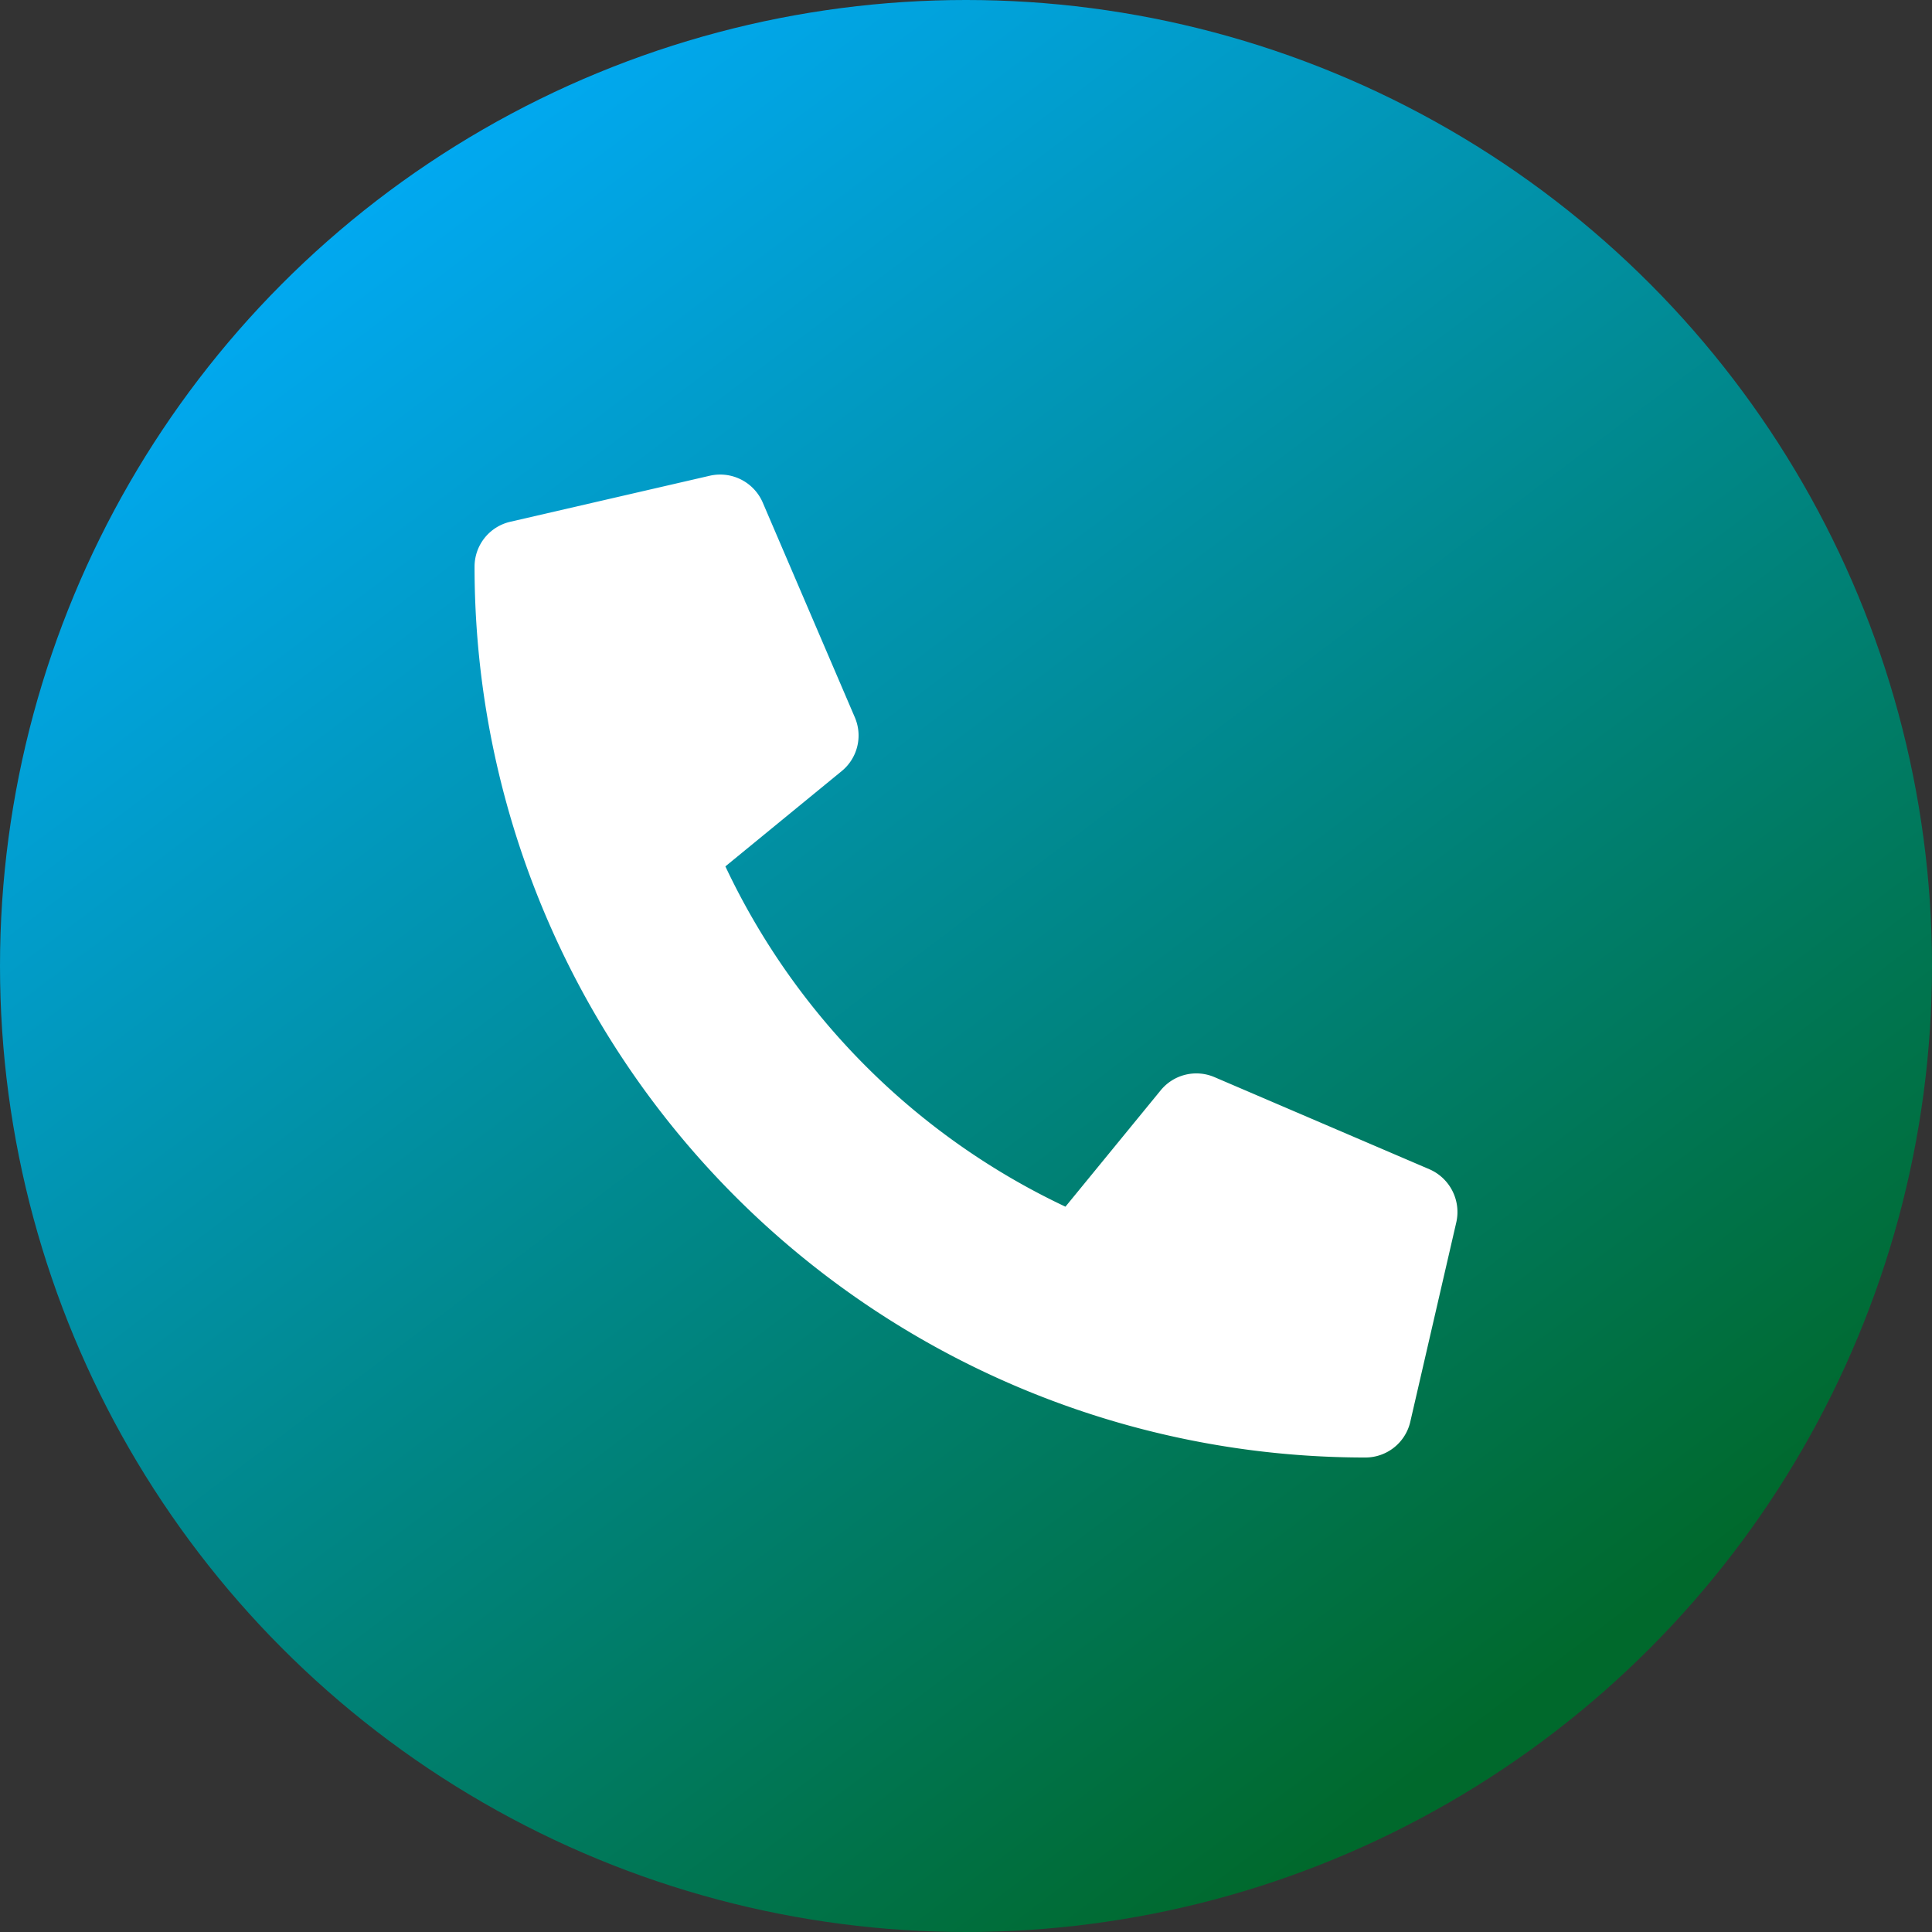 <svg xmlns="http://www.w3.org/2000/svg" xmlns:xlink="http://www.w3.org/1999/xlink" width="57" height="57" viewBox="0 0 57 57"><rect x="0" y="0" width="57" height="57" fill="#333333" stroke="none"/><defs><linearGradient id="a" x1="0.193" y1="0.088" x2="0.789" y2="0.877" gradientUnits="objectBoundingBox"><stop offset="0" stop-color="#01aaf4"/><stop offset="1" stop-color="#00692c"/></linearGradient></defs><g transform="translate(-850 -666)"><circle cx="28.5" cy="28.5" r="28.5" transform="translate(850 666)" fill="url(#a)"/><path d="M1.053,1.393,6.943.034A1.368,1.368,0,0,1,8.5.821L11.22,7.165a1.356,1.356,0,0,1-.391,1.586L7.4,11.56A20.992,20.992,0,0,0,17.433,21.6l2.809-3.432a1.358,1.358,0,0,1,1.586-.391l6.344,2.719a1.376,1.376,0,0,1,.793,1.563l-1.359,5.891A1.359,1.359,0,0,1,26.281,29,26.278,26.278,0,0,1,0,2.719,1.358,1.358,0,0,1,1.053,1.393Z" transform="translate(864.001 680.001)" fill="#fff"/></g></svg>